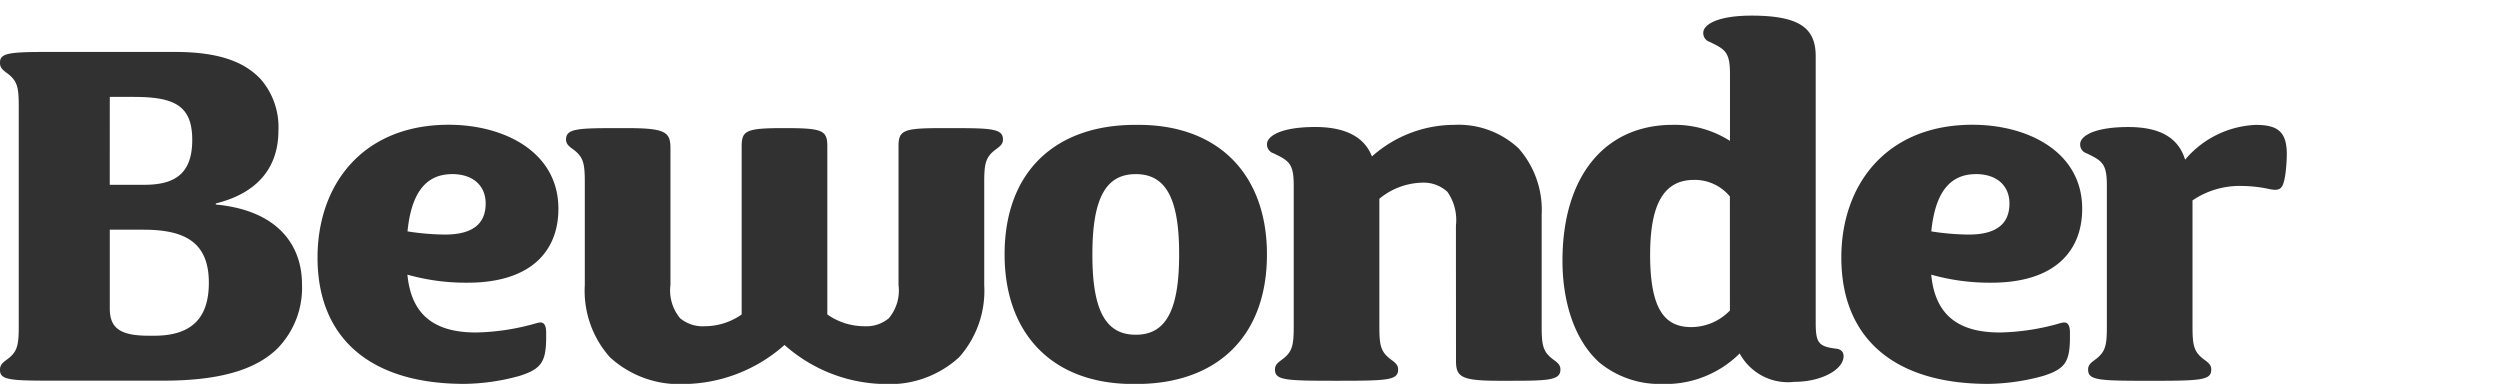 <svg xmlns="http://www.w3.org/2000/svg" width="157.25" height="24.146" viewBox="0 0 157.25 24.146">
  <g id="bw_logo" transform="translate(-948.189 573.169)">
    <path id="Path_3" data-name="Path 3" d="M961.762-558.157v-.068c2.727-.673,3.94-2.357,3.94-4.58a4.6,4.6,0,0,0-1.111-3.233c-1.078-1.146-2.728-1.718-5.423-1.718h-7.88c-2.526,0-3.1.067-3.1.674,0,.27.1.4.371.607.708.505.809.876.809,2.122v13.875c0,1.245-.1,1.616-.809,2.121-.269.2-.371.337-.371.606,0,.607.573.673,3.1.673h7.174c3.6,0,5.826-.707,7.173-2.019a5.462,5.462,0,0,0,1.55-4.042c0-2.424-1.482-4.647-5.423-5.018m-6.668-6.77h1.481c2.526,0,3.706.505,3.706,2.7,0,2.087-1.044,2.828-3,2.828h-2.189Zm2.795,15.021h-.37c-1.853,0-2.425-.54-2.425-1.718v-4.95h2.121c2.627,0,4.11.808,4.11,3.335,0,2.121-.977,3.334-3.436,3.334M982-550.714a14.586,14.586,0,0,1-3.873.605c-2.661,0-4.076-1.146-4.311-3.637a13.525,13.525,0,0,0,3.772.506c4.075,0,5.725-2.055,5.725-4.648,0-3.6-3.436-5.287-6.9-5.287-5.421,0-8.251,3.771-8.251,8.351,0,5.119,3.368,7.948,9.228,7.948a13.526,13.526,0,0,0,3.469-.5c1.381-.438,1.684-.876,1.684-2.46v-.268c0-.674-.3-.674-.538-.605m-5.389-9.363c1.38,0,2.122.774,2.122,1.851,0,1.213-.742,1.953-2.56,1.953a15.939,15.939,0,0,1-2.357-.2c.236-2.357,1.111-3.6,2.8-3.6m43.175-3.1h-.2c-4.984,0-8.218,2.9-8.218,8.15,0,4.984,3,8.149,8.084,8.149h.2c4.984,0,8.218-2.9,8.218-8.149,0-4.984-3-8.15-8.084-8.15m2.56,8.183c0,3.671-.942,5.018-2.727,5.018s-2.728-1.346-2.728-4.984v-.1c0-3.67.942-5.018,2.728-5.018s2.727,1.347,2.727,4.984Zm17.411-1.852a3.082,3.082,0,0,0-.539-2.122,2.216,2.216,0,0,0-1.616-.572,4.378,4.378,0,0,0-2.661,1.01v8.05c0,1.245.1,1.616.808,2.121.27.2.371.337.371.572,0,.674-.64.707-3.872.707s-3.873-.033-3.873-.707c0-.235.1-.371.37-.572.708-.505.809-.876.809-2.121v-8.892c0-1.38-.3-1.549-1.28-2.02a.577.577,0,0,1-.4-.573c0-.505.875-1.078,3.031-1.078,1.919,0,3.1.639,3.569,1.852a7.813,7.813,0,0,1,5.187-1.987,5.527,5.527,0,0,1,4.041,1.482,5.857,5.857,0,0,1,1.448,4.176v7.04c0,1.245.1,1.616.808,2.121.27.2.371.337.371.572,0,.674-.742.707-3.167.707h-.708c-2.424,0-2.693-.268-2.693-1.279Zm23.91,7.746c-1.111-.136-1.28-.371-1.28-1.65v-16.738c0-1.752-.977-2.56-4.041-2.56-2.155,0-3.031.572-3.031,1.079a.575.575,0,0,0,.4.572c.977.471,1.28.639,1.28,2.02v4.209a6.457,6.457,0,0,0-3.6-1.01c-4.276,0-6.937,3.233-6.937,8.553,0,2.358.641,4.883,2.325,6.4a5.989,5.989,0,0,0,3.94,1.346,6.622,6.622,0,0,0,4.882-1.919,3.451,3.451,0,0,0,3.435,1.785c1.718,0,3.1-.775,3.1-1.617,0-.269-.167-.437-.471-.471M1057-551.49a3.4,3.4,0,0,1-2.426,1.043c-1.65,0-2.592-1.077-2.592-4.545,0-3.1.808-4.714,2.761-4.714a2.857,2.857,0,0,1,2.256,1.043Zm20.845.776a14.561,14.561,0,0,1-3.872.605c-2.66,0-4.074-1.146-4.31-3.637a13.512,13.512,0,0,0,3.771.506c4.076,0,5.725-2.055,5.725-4.648,0-3.6-3.435-5.287-6.9-5.287-5.421,0-8.25,3.771-8.25,8.351,0,5.119,3.368,7.948,9.228,7.948a13.52,13.52,0,0,0,3.468-.5c1.38-.438,1.684-.876,1.684-2.46v-.268c0-.674-.3-.674-.54-.605m-5.387-9.363c1.381,0,2.122.774,2.122,1.851,0,1.213-.741,1.953-2.56,1.953a15.913,15.913,0,0,1-2.357-.2c.235-2.357,1.112-3.6,2.794-3.6m16.637.741a5.284,5.284,0,0,0-3,.909v7.949c0,1.245.1,1.616.808,2.121.27.2.371.337.371.572,0,.674-.639.707-3.872.707s-3.874-.033-3.874-.707c0-.235.1-.371.371-.572.708-.505.808-.876.808-2.121v-8.892c0-1.38-.3-1.549-1.279-2.02a.578.578,0,0,1-.4-.573c0-.505.876-1.078,3.031-1.078,1.886,0,3.132.606,3.57,2.055a6.133,6.133,0,0,1,4.445-2.189c1.347,0,1.953.4,1.953,1.851a10.47,10.47,0,0,1-.1,1.314c-.134.842-.3,1.01-.976.876a8.4,8.4,0,0,0-1.853-.2m-77.825-2.93c0,.236-.1.37-.371.572-.706.505-.808.875-.808,2.122v6.465c0,.007,0,.011,0,.016a6.279,6.279,0,0,1-1.583,4.532,6.456,6.456,0,0,1-4.648,1.683,9.69,9.69,0,0,1-6.331-2.459,9.691,9.691,0,0,1-6.332,2.459,6.454,6.454,0,0,1-4.647-1.683,6.283,6.283,0,0,1-1.583-4.548v-6.465c0-1.247-.1-1.617-.808-2.122-.27-.2-.371-.337-.371-.572,0-.674.742-.708,3.167-.708h.706c2.425,0,2.694.27,2.694,1.28v8.587a2.726,2.726,0,0,0,.606,2.089,2.206,2.206,0,0,0,1.55.505,4.036,4.036,0,0,0,2.323-.742v-10.574c0-1.01.3-1.146,2.694-1.146s2.694.135,2.694,1.146v10.574a4.035,4.035,0,0,0,2.323.742,2.2,2.2,0,0,0,1.549-.505,2.726,2.726,0,0,0,.606-2.089v-8.721c0-1.01.3-1.146,2.694-1.146h.71c2.425,0,3.165.034,3.165.708" transform="translate(0 -2.147)" fill="#313131"/>
    <!-- <path id="Path_4" data-name="Path 4" d="M1417.465-562.022c-.236.539-.505.674-1.28.067l-1.683-1.28c-.641-.5-.641-.808,0-1.346l2.66-2.156-3.536-.337c-.674-.067-.91-.236-.64-.977l.742-2.256c.27-.741.606-.708,1.179-.337l2.93,1.885-.876-3.569c-.168-.606,0-.842.606-.842h2.627c.606,0,.775.235.606.842l-.876,3.569,2.93-1.885c.572-.371.909-.4,1.179.337l.741,2.256c.27.741.033.909-.639.977l-3.536.337,2.66,2.156c.641.538.641.842,0,1.346l-1.684,1.28c-.774.606-1.044.472-1.28-.067l-1.414-3.469Z" transform="translate(-319.443)" fill="#9164cc"/> -->
  </g>
</svg>
